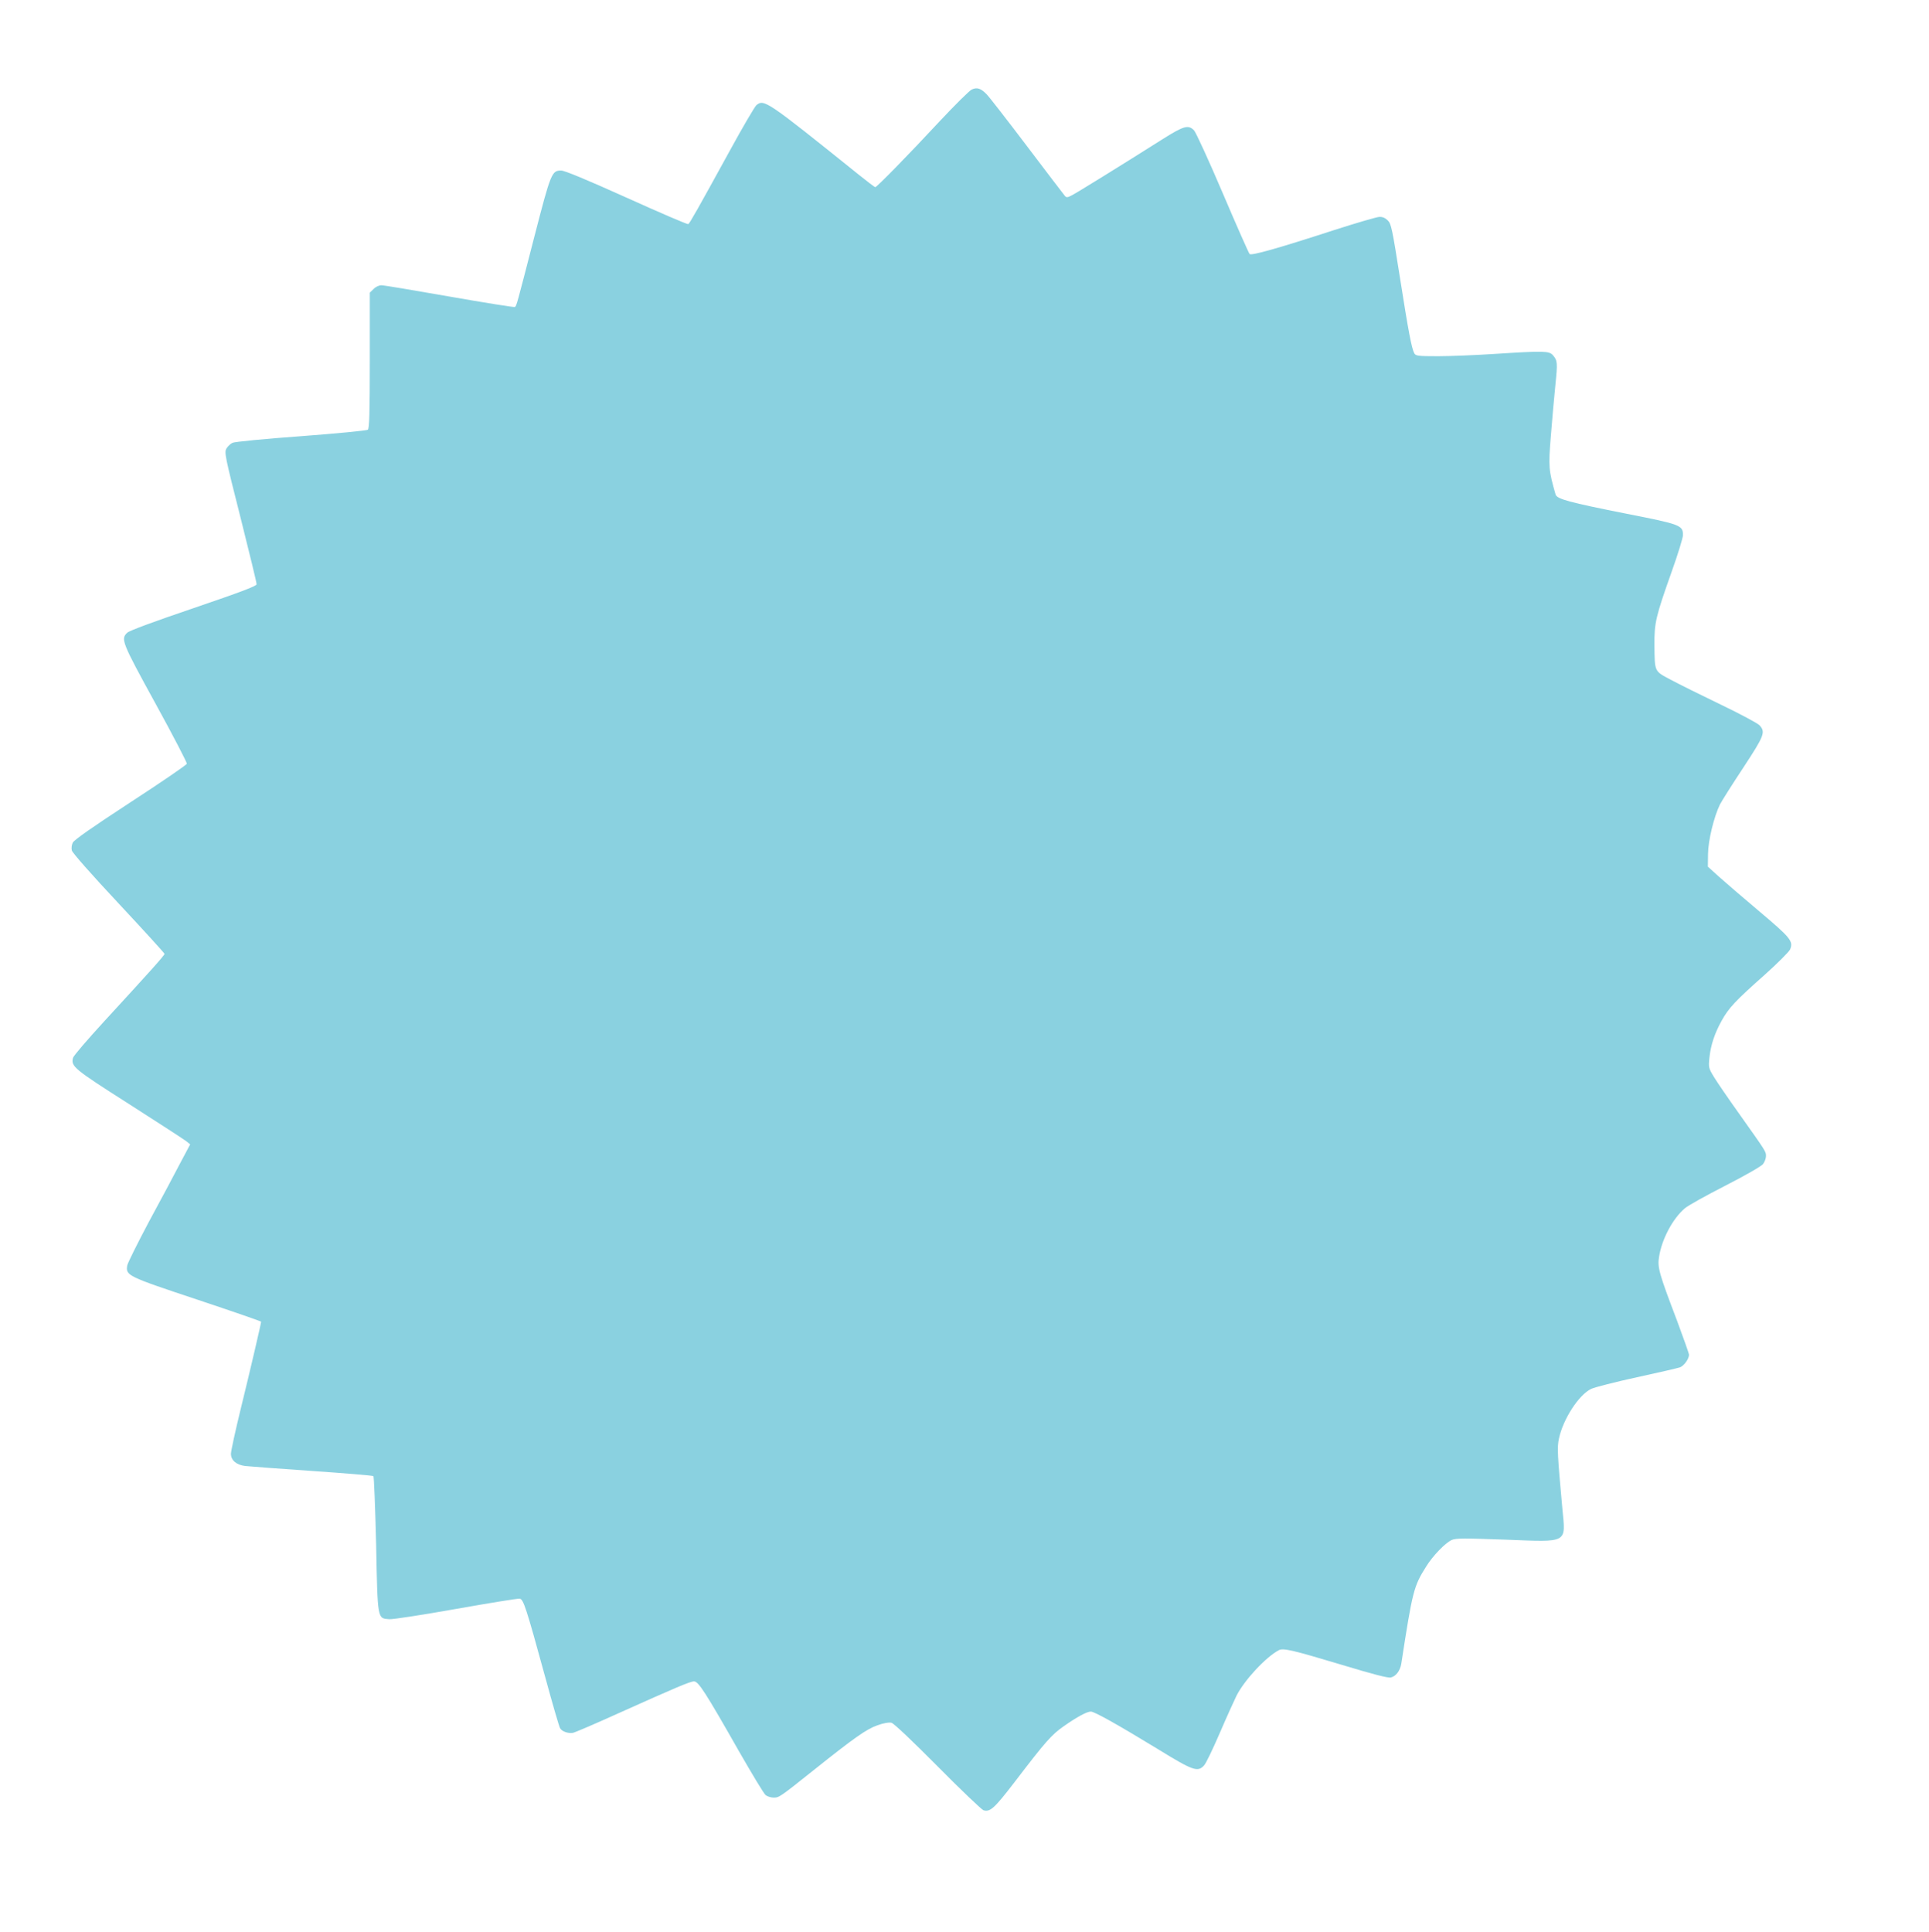 <?xml version="1.0" standalone="no"?>
<!DOCTYPE svg PUBLIC "-//W3C//DTD SVG 20010904//EN"
 "http://www.w3.org/TR/2001/REC-SVG-20010904/DTD/svg10.dtd">
<svg version="1.0" xmlns="http://www.w3.org/2000/svg"
 width="1278pt" height="1280pt" viewBox="0 0 1278 1280"
 preserveAspectRatio="xMidYMid meet">
<g transform="translate(0,1280) scale(0.1,-0.1)"
fill="#8ad1e0" stroke="none">
<path d="M6438 12207 c-15 -7 -111 -102 -214 -212 -209 -225 -415 -435 -425
-435 -4 0 -53 37 -110 83 -611 491 -627 502 -678 460 -11 -10 -90 -144 -174
-298 -213 -388 -267 -484 -277 -490 -5 -3 -189 76 -408 175 -269 121 -411 180
-434 180 -62 0 -68 -13 -177 -435 -118 -458 -119 -463 -130 -469 -4 -3 -198
28 -432 69 -233 41 -436 75 -452 75 -16 0 -38 -10 -52 -25 l-25 -24 0 -449 c0
-348 -3 -452 -13 -459 -6 -6 -205 -25 -442 -43 -236 -17 -441 -37 -455 -44
-13 -6 -31 -23 -40 -38 -14 -27 -10 -49 93 -455 59 -236 108 -435 107 -444 0
-12 -101 -50 -417 -158 -265 -90 -425 -149 -440 -163 -44 -42 -37 -61 187
-469 116 -211 209 -391 208 -399 -2 -8 -170 -123 -373 -255 -253 -165 -374
-250 -383 -268 -7 -15 -10 -37 -6 -52 4 -16 134 -163 310 -351 167 -179 304
-329 304 -334 0 -10 -101 -122 -398 -445 -111 -121 -205 -230 -208 -243 -15
-57 2 -72 371 -307 194 -124 365 -235 379 -246 l26 -21 -67 -126 c-36 -70
-129 -244 -206 -386 -76 -143 -141 -274 -144 -290 -11 -67 -1 -72 462 -226
234 -78 425 -144 425 -147 0 -11 -73 -325 -135 -577 -36 -147 -65 -281 -65
-298 0 -43 36 -74 95 -81 28 -3 228 -18 445 -33 217 -15 399 -30 404 -34 4 -5
12 -208 18 -452 10 -504 8 -490 87 -496 23 -2 222 29 442 68 220 39 410 70
422 68 25 -4 42 -55 172 -530 46 -169 89 -316 95 -327 11 -22 52 -37 85 -32
11 1 148 60 305 131 376 169 473 210 498 210 29 0 74 -69 299 -465 85 -148
163 -278 175 -288 11 -9 35 -17 53 -17 37 0 40 2 267 183 267 213 349 271 421
296 42 15 76 21 93 17 16 -4 134 -116 308 -291 154 -156 291 -286 302 -289 44
-13 72 13 205 186 207 271 246 315 328 372 87 61 152 96 178 96 24 0 179 -87
443 -248 234 -144 265 -155 307 -109 12 12 58 108 103 212 45 105 96 217 112
250 53 104 194 256 281 302 29 15 93 0 419 -98 205 -62 305 -88 323 -83 34 8
62 46 69 92 74 480 82 512 164 642 44 72 128 158 170 177 29 12 80 12 357 2
419 -16 398 -27 376 206 -33 362 -35 404 -23 462 27 130 132 292 214 331 24
11 160 46 303 77 143 31 272 61 286 66 26 10 59 56 59 83 0 8 -36 109 -79 225
-121 318 -131 354 -119 426 18 115 90 251 170 319 20 18 141 85 268 150 133
68 239 129 250 143 11 14 20 38 20 53 0 31 3 26 -177 280 -73 102 -148 212
-168 245 -35 58 -36 63 -30 125 9 87 35 164 81 247 47 85 90 131 286 305 86
77 162 153 168 168 22 54 4 76 -202 250 -108 91 -229 195 -269 231 l-74 67 1
83 c1 91 39 247 79 329 13 25 82 134 154 243 140 213 149 236 109 281 -13 14
-129 76 -258 138 -129 62 -278 136 -330 164 -111 59 -107 50 -109 230 -1 147
8 187 113 483 42 117 76 228 76 246 0 65 -17 71 -372 141 -384 76 -464 98
-472 128 -46 161 -48 181 -31 391 9 110 22 262 30 337 15 145 14 160 -18 196
-25 27 -62 28 -387 7 -124 -8 -291 -15 -372 -15 -135 0 -148 2 -158 19 -18 35
-38 139 -95 501 -51 324 -58 357 -80 379 -17 17 -35 25 -57 24 -18 -1 -152
-40 -298 -87 -369 -120 -549 -171 -561 -159 -6 6 -86 187 -178 403 -92 216
-178 403 -190 416 -38 39 -67 31 -207 -57 -278 -176 -571 -357 -603 -373 -28
-15 -36 -16 -46 -4 -6 7 -119 155 -250 328 -131 173 -252 329 -269 346 -38 39
-63 47 -98 31z"/>
</g>
</svg>
